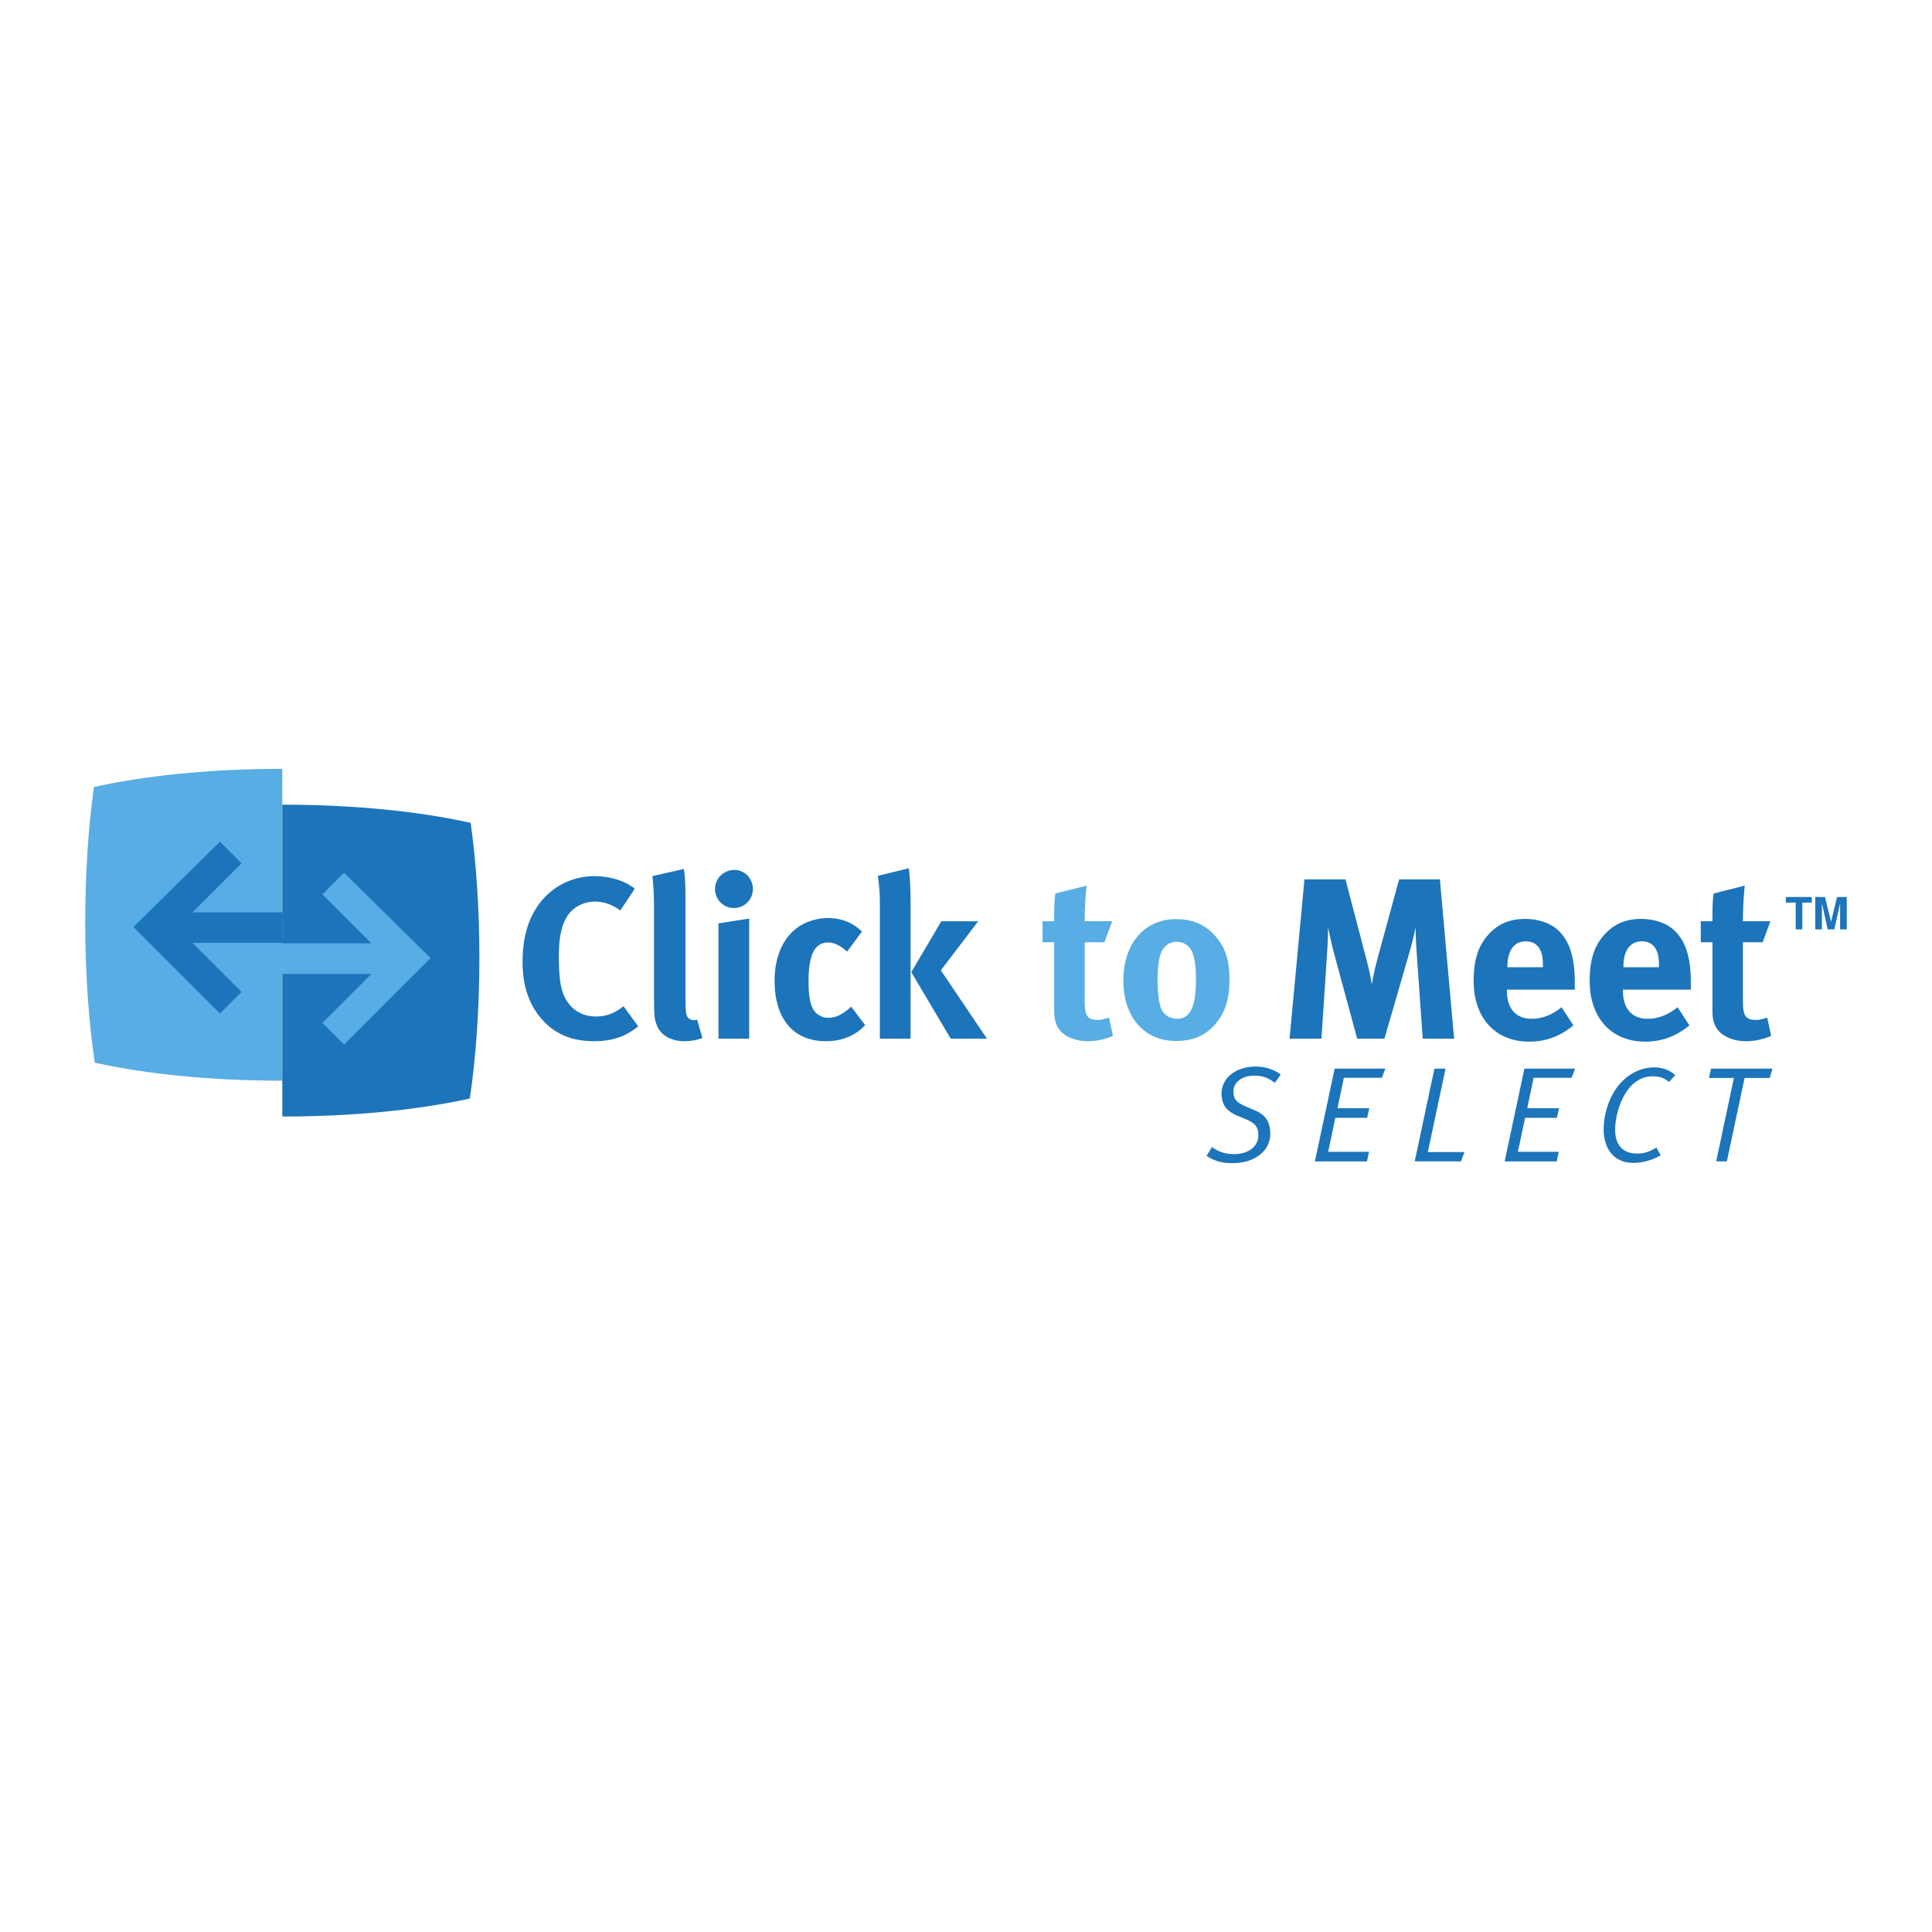 <svg xmlns="http://www.w3.org/2000/svg" width="2500" height="2500" viewBox="0 0 192.756 192.756"><g fill-rule="evenodd" clip-rule="evenodd"><path fill="#fff" d="M0 0h192.756v192.756H0V0z"/><path d="M28.165 107.822c-7.144 0-13.674-.676-18.684-1.792l-.029-.01c-.603-4.145-.948-8.932-.948-14.031 0-4.869.314-9.454.868-13.467l.124-.025c5.008-1.115 11.534-1.789 18.669-1.789v31.114z" fill="#57ade4"/><path d="M28.168 111.396c7.144 0 13.673-.676 18.684-1.792l.029-.01c.604-4.145.947-8.933.947-14.031 0-4.868-.313-9.453-.867-13.466l-.124-.026c-5.007-1.114-11.533-1.789-18.669-1.789v31.114z" fill="#1c74bb"/><path fill="#57ade4" d="M42.956 95.585l-8.63-8.511-2.158 2.156 4.888 4.889h-8.98v3.05h8.98l-4.888 4.888 2.158 2.157 8.571-8.57.059-.059z"/><path fill="#1c74bb" d="M13.313 92.486l8.63-8.51 2.158 2.157-4.888 4.887h8.98v3.052h-8.98l4.888 4.887-2.158 2.157-8.57-8.57-.06-.06zM180.76 89.496v.554h-.944v2.675h-.662V90.05h-.978v-.554h2.584zM182.35 92.725l-.577-2.612v2.612h-.664v-3.228h.971l.602 2.479.601-2.479h.969v3.228h-.662v-2.612l-.578 2.612h-.662zM59.256 103.881c-2.196 0-3.89-.707-5.194-2.192-1.281-1.438-1.923-3.351-1.923-5.675 0-1.983.343-3.555 1.076-4.923 1.236-2.305 3.525-3.676 6.088-3.676 1.578 0 3.156.503 4.026 1.257l-1.441 2.168c-.801-.593-1.648-.888-2.54-.888-1.075 0-2.128.524-2.699 1.367-.619.912-.893 2.233-.893 4.08 0 2.166.183 3.373.664 4.239.64 1.161 1.693 1.776 3.066 1.776.938 0 1.784-.273 2.722-1.025l1.465 2.009c-1.259 1.027-2.609 1.483-4.417 1.483zM68.25 103.88c-1.305 0-2.356-.618-2.723-1.6-.228-.594-.274-.96-.274-2.628v-8.727c0-1.53-.045-2.467-.16-3.518l3.134-.708c.115.64.16 1.394.16 3.038v9.115c0 2.011.023 2.285.206 2.605.114.205.366.319.618.319.114 0 .183 0 .343-.046l.526 1.828c-.526.208-1.166.322-1.83.322zM73.214 90.596c-1.029 0-1.876-.849-1.876-1.901 0-1.053.869-1.9 1.922-1.9 1.029 0 1.854.847 1.854 1.9a1.896 1.896 0 0 1-1.9 1.901zm-1.533 13.031v-11.5l3.066-.48v11.98h-3.066zM85.244 103.151c-.823.479-1.739.729-2.86.729-3.226 0-5.102-2.236-5.102-6.02 0-2.688 1.03-4.468 2.403-5.404.777-.525 1.921-.868 2.905-.868.778 0 1.625.183 2.266.525.435.229.64.388 1.143.823l-1.487 2.008c-.618-.57-1.281-.911-1.853-.911-1.373 0-1.991 1.185-1.991 3.918 0 1.526.206 2.438.595 2.938.32.411.847.661 1.373.661.709 0 1.35-.297 2.105-.956l.183-.159 1.396 1.847c-.458.457-.663.617-1.076.869zM94.854 103.627l-3.935-6.635 2.998-5.078H97.6l-3.73 4.896 4.599 6.817h-3.615zm-7.07 0V90.428c0-1.03-.023-1.831-.206-3.042l3.088-.755c.138.87.183 2.242.183 3.797v13.199h-3.065z"/><path d="M108.543 103.881c-1.555 0-2.791-.684-3.158-1.711-.182-.501-.205-.729-.205-1.805V94.01h-1.166v-2.099h1.166c0-1.143 0-1.899.115-2.768l3.111-.778a34.793 34.793 0 0 0-.184 3.546h2.744l-.777 2.099h-1.967v5.875c0 1.486.275 1.875 1.326 1.875.275 0 .551-.068 1.1-.229l.389 1.825c-.892.366-1.693.525-2.494.525zM119.322 97.702c0 2.758-.568 3.942-1.893 3.942-.594 0-1.277-.319-1.551-.956-.252-.594-.389-1.597-.389-2.941 0-1.162.113-1.982.32-2.598.25-.729.844-1.185 1.572-1.185.547 0 1.027.227 1.324.615.412.525.617 1.55.617 3.123zm3.342.023c0-1.892-.412-3.167-1.352-4.263-1.006-1.187-2.309-1.758-3.975-1.758-3.152 0-5.256 2.442-5.256 6.112 0 3.669 2.082 6.042 5.256 6.042 1.803 0 2.969-.616 3.861-1.621 1.009-1.139 1.466-2.507 1.466-4.512z" fill="#57ade4"/><path d="M141.945 103.628l-.596-8.483c-.068-1.005-.113-1.806-.113-2.652-.182.915-.32 1.486-.594 2.446l-2.516 8.689h-2.721l-2.262-8.346a36.91 36.91 0 0 1-.641-2.812c0 .938-.045 1.875-.113 2.857l-.549 8.301h-3.18l1.486-15.891h4.094l2.08 7.956c.297 1.143.412 1.691.547 2.515a27.84 27.84 0 0 1 .572-2.583l2.148-7.887h4.072l1.418 15.891h-3.132v-.001zM153.938 96.502h-3.545v-.047c0-1.622.664-2.537 1.828-2.537.619 0 1.055.228 1.352.686.273.435.365.891.365 1.761v.137zm3.179 2.236v-.708c0-2.443-.479-4.021-1.555-5.116-.754-.777-2.037-1.233-3.387-1.233-1.557 0-2.723.502-3.684 1.575-1.029 1.142-1.463 2.536-1.463 4.638 0 3.659 2.174 6.033 5.535 6.033 1.646 0 3.066-.525 4.416-1.621l-1.189-1.819c-.938.771-1.922 1.157-2.975 1.157-1.578 0-2.471-1.022-2.471-2.814v-.092h6.773zM165.516 96.502h-3.547v-.047c0-1.622.662-2.537 1.83-2.537.617 0 1.053.228 1.35.686.273.435.367.891.367 1.761v.137zm3.179 2.236v-.708c0-2.443-.482-4.021-1.557-5.116-.756-.777-2.037-1.233-3.385-1.233-1.557 0-2.723.502-3.684 1.575-1.031 1.142-1.465 2.536-1.465 4.638 0 3.659 2.174 6.033 5.537 6.033 1.646 0 3.066-.525 4.414-1.621l-1.188-1.819c-.939.771-1.924 1.157-2.977 1.157-1.578 0-2.471-1.022-2.471-2.814v-.092h6.776zM174.213 103.881c-1.555 0-2.791-.684-3.158-1.711-.184-.501-.205-.729-.205-1.805V94.01h-1.166v-2.099h1.166c0-1.143 0-1.899.115-2.768l3.111-.778a34.793 34.793 0 0 0-.184 3.546h2.744l-.777 2.099h-1.967v5.875c0 1.486.275 1.875 1.326 1.875.275 0 .551-.068 1.098-.229l.389 1.825c-.891.366-1.689.525-2.492.525zM127.193 108.032c-.701-.513-1.242-.716-2.037-.716-1.242 0-2.092.662-2.092 1.553 0 .756.242 1.093 1.174 1.498l.971.418c1.135.485 1.525 1.228 1.525 2.335 0 1.618-1.416 2.928-3.805 2.928-1.025 0-1.795-.229-2.551-.729l.539-.877c.676.472 1.283.701 2.215.701 1.482 0 2.414-.81 2.414-1.862 0-.77-.242-1.188-1.254-1.62l-.838-.35c-1.092-.459-1.578-1.107-1.578-2.213 0-1.579 1.471-2.687 3.414-2.687.943 0 1.836.298 2.482.797l-.579.824zM133.16 106.615h5.059l-.352.917h-3.791l-.633 3.037h3.17l-.215.958h-3.171l-.715 3.387h4.074l-.201.958h-5.196l1.971-9.257zM145.76 115.872h-4.614l1.971-9.257h1.106l-1.768 8.325h3.656l-.351.932zM152.09 106.615h5.058l-.349.917h-3.791l-.635 3.037h3.172l-.217.958h-3.17l-.717 3.387h4.077l-.204.958h-5.195l1.971-9.257zM166.516 107.951c-.473-.405-.959-.567-1.635-.567-1.066 0-1.969.567-2.643 1.593-.689 1.053-1.094 2.564-1.094 3.751 0 1.472.742 2.362 2.186 2.362.689 0 1.242-.176 1.93-.594l.432.769c-.85.486-1.822.756-2.738.756-1.85 0-2.955-1.322-2.955-3.347 0-1.552.566-3.373 1.672-4.601.891-.999 2.145-1.579 3.334-1.579.863 0 1.605.283 2.131.769l-.62.688zM176.568 107.546h-2.509l-1.77 8.326h-1.064l1.767-8.326h-2.484l.203-.931h6.127l-.27.931z" fill="#1c74bb"/></g></svg>
